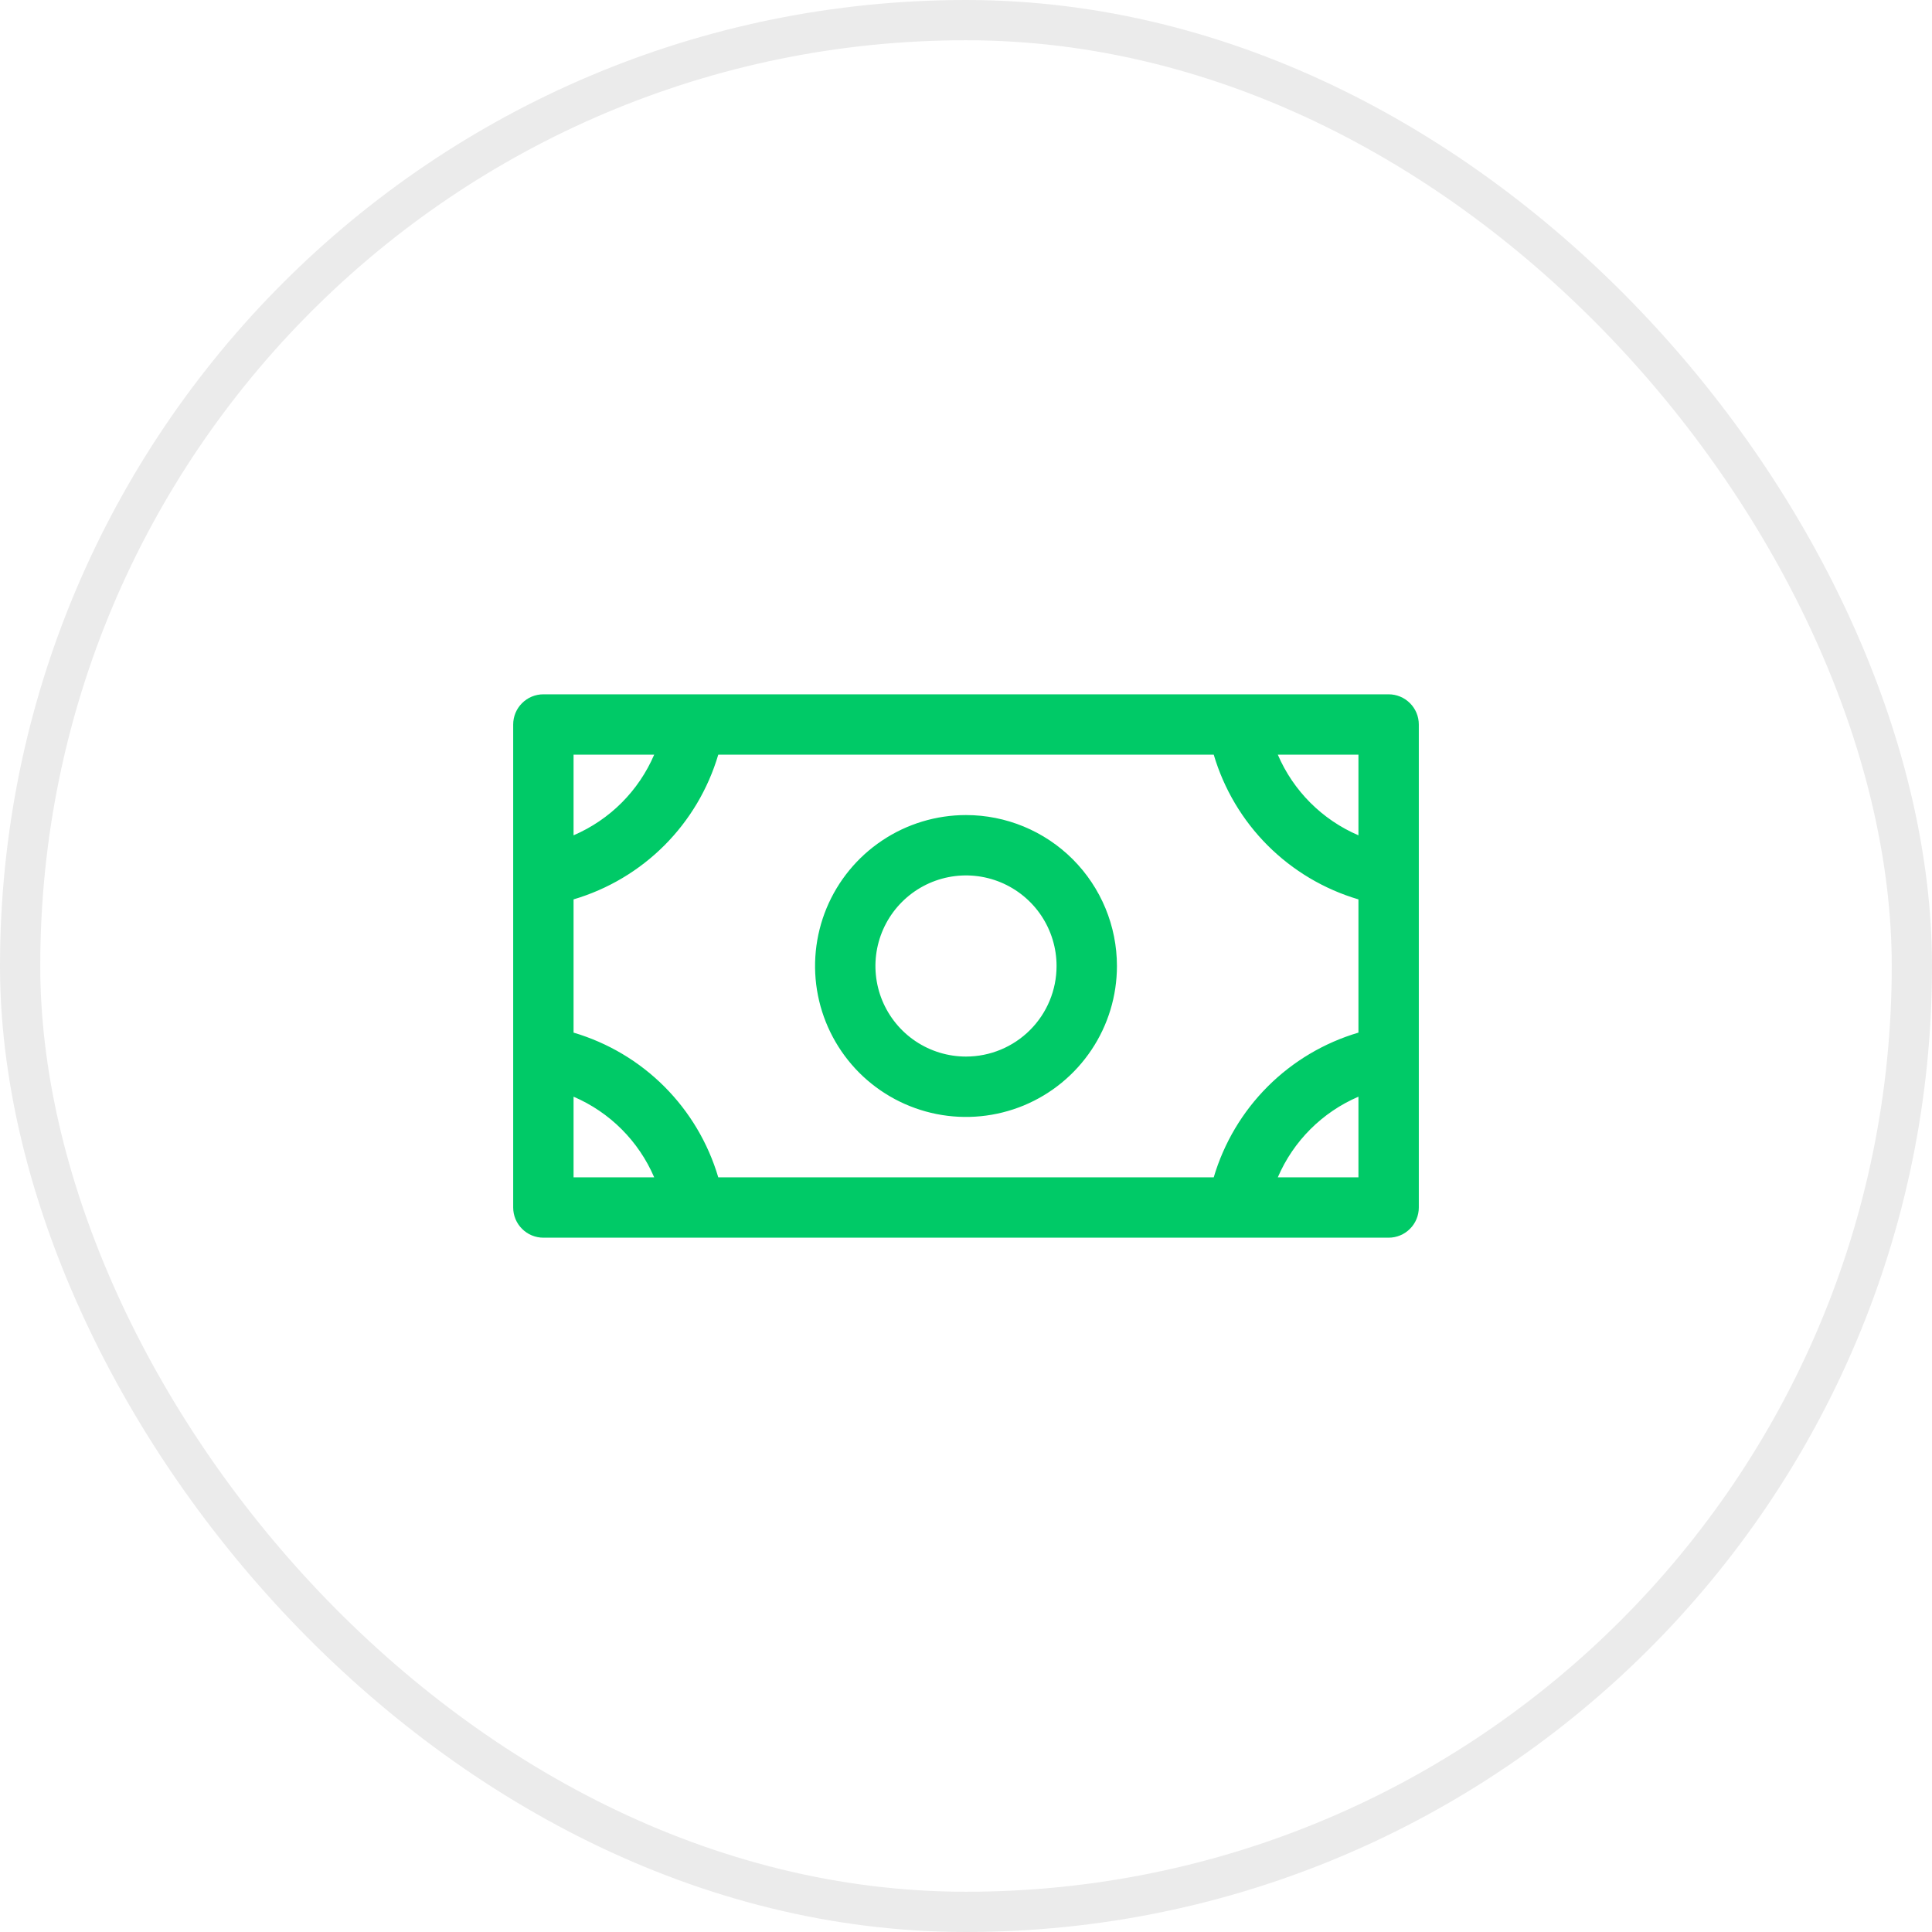 <svg width="48" height="48" viewBox="0 0 48 48" fill="none" xmlns="http://www.w3.org/2000/svg">
<rect x="0.5" y="0.5" width="47" height="47" rx="23.5" stroke="black" stroke-opacity="0.08"/>
<path d="M24 20.25C23.258 20.25 22.533 20.47 21.917 20.882C21.3 21.294 20.819 21.88 20.535 22.565C20.252 23.25 20.177 24.004 20.322 24.732C20.467 25.459 20.824 26.127 21.348 26.652C21.873 27.176 22.541 27.533 23.268 27.678C23.996 27.823 24.75 27.748 25.435 27.465C26.12 27.181 26.706 26.7 27.118 26.083C27.53 25.467 27.75 24.742 27.75 24C27.75 23.005 27.355 22.052 26.652 21.348C25.948 20.645 24.995 20.25 24 20.25ZM24 26.25C23.555 26.25 23.12 26.118 22.75 25.871C22.38 25.624 22.092 25.272 21.921 24.861C21.751 24.45 21.706 23.997 21.793 23.561C21.88 23.125 22.094 22.724 22.409 22.409C22.724 22.094 23.125 21.88 23.561 21.793C23.997 21.706 24.45 21.751 24.861 21.921C25.272 22.092 25.624 22.38 25.871 22.75C26.118 23.12 26.25 23.555 26.25 24C26.25 24.597 26.013 25.169 25.591 25.591C25.169 26.013 24.597 26.25 24 26.25ZM34.5 17.25H13.5C13.301 17.25 13.11 17.329 12.97 17.47C12.829 17.61 12.75 17.801 12.75 18V30C12.75 30.199 12.829 30.39 12.97 30.53C13.11 30.671 13.301 30.75 13.5 30.75H34.5C34.699 30.75 34.89 30.671 35.03 30.53C35.171 30.39 35.25 30.199 35.25 30V18C35.25 17.801 35.171 17.61 35.03 17.47C34.89 17.329 34.699 17.25 34.5 17.25ZM30.155 29.25H17.845C17.593 28.398 17.133 27.623 16.505 26.995C15.877 26.367 15.102 25.907 14.25 25.655V22.345C15.102 22.093 15.877 21.633 16.505 21.005C17.133 20.377 17.593 19.602 17.845 18.75H30.155C30.407 19.602 30.867 20.377 31.495 21.005C32.123 21.633 32.898 22.093 33.75 22.345V25.655C32.898 25.907 32.123 26.367 31.495 26.995C30.867 27.623 30.407 28.398 30.155 29.25ZM33.75 20.753C32.85 20.367 32.133 19.65 31.747 18.75H33.75V20.753ZM16.253 18.75C15.867 19.65 15.15 20.367 14.25 20.753V18.75H16.253ZM14.25 27.247C15.15 27.633 15.867 28.35 16.253 29.25H14.25V27.247ZM31.747 29.25C32.133 28.35 32.85 27.633 33.75 27.247V29.25H31.747Z" fill="#00CA67"/>
</svg>
